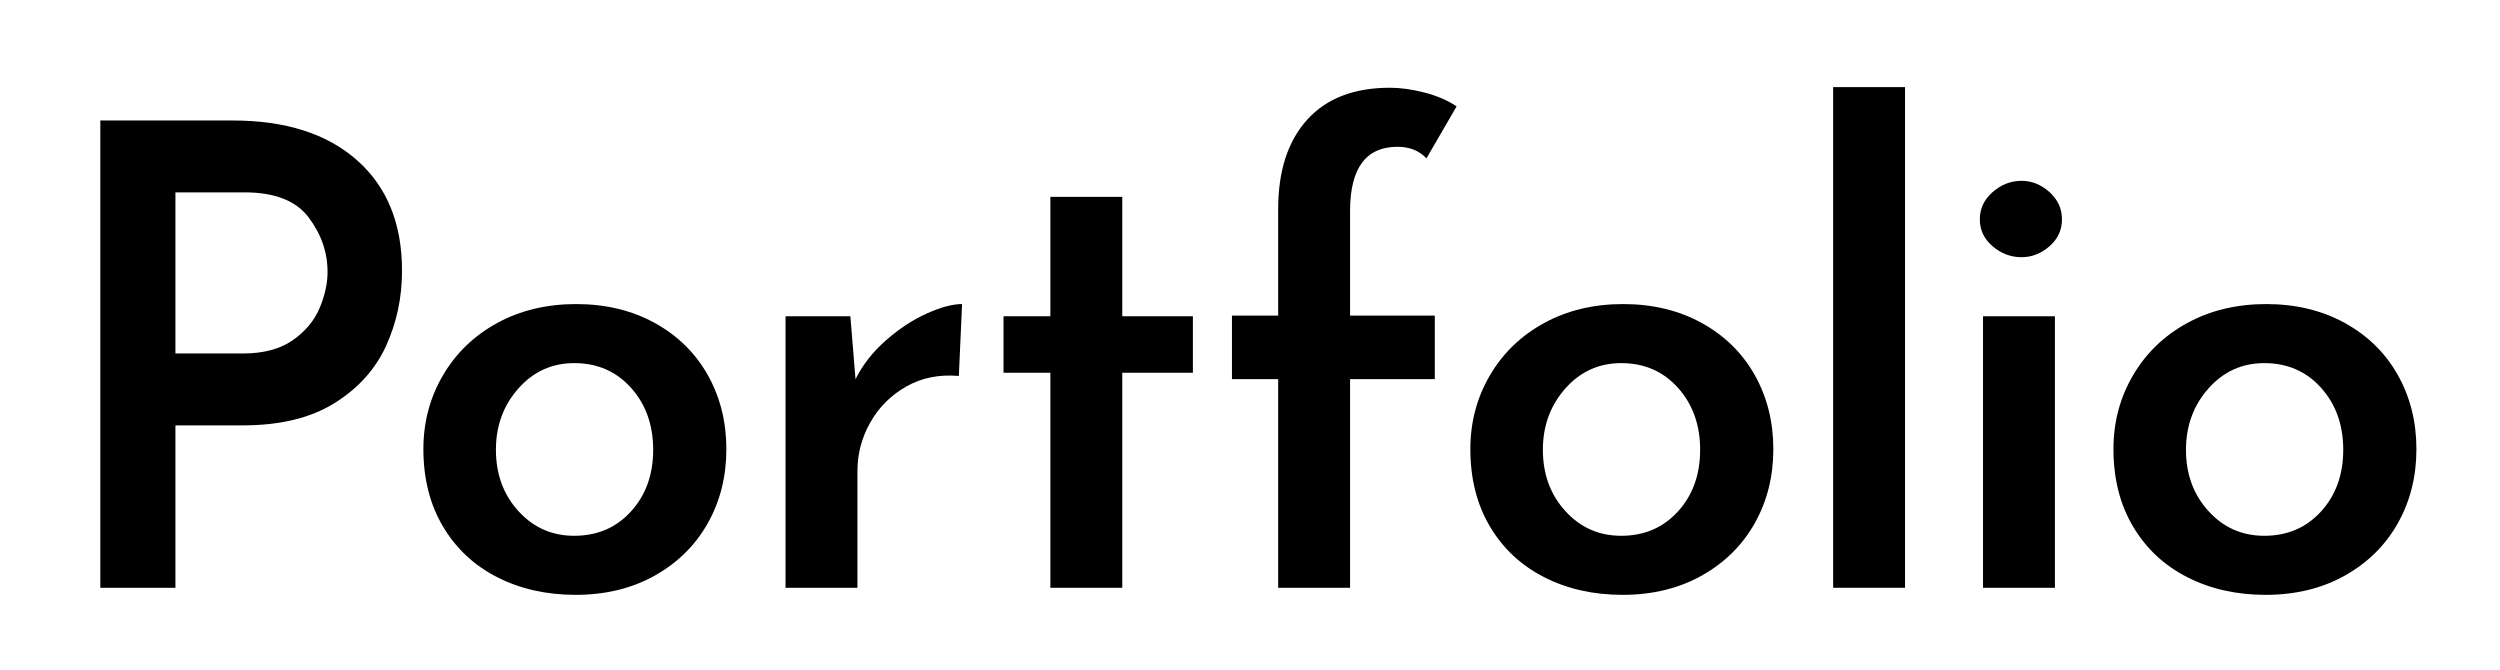 <?xml version="1.0" encoding="utf-8"?>
<!-- Generator: Adobe Illustrator 15.0.0, SVG Export Plug-In . SVG Version: 6.00 Build 0)  -->
<!DOCTYPE svg PUBLIC "-//W3C//DTD SVG 1.1//EN" "http://www.w3.org/Graphics/SVG/1.1/DTD/svg11.dtd">
<svg version="1.1" id="レイヤー_1" xmlns="http://www.w3.org/2000/svg" xmlns:xlink="http://www.w3.org/1999/xlink" x="0px"
	 y="0px" width="442.478px" height="118.659px" viewBox="158.103 0 442.478 118.659"
	 enable-background="new 158.103 0 442.478 118.659" xml:space="preserve">
<g>
	<path d="M221.304,28.368c5.301,4.697,7.953,11.21,7.953,19.541c0,4.771-0.948,9.222-2.84,13.349
		c-1.894,4.129-4.942,7.498-9.146,10.111c-4.203,2.612-9.6,3.919-16.189,3.919h-11.929v28.743H175.86V21.324h23.403
		C208.654,21.324,216.001,23.673,221.304,28.368z M209.886,60.236c2.233-1.552,3.824-3.446,4.771-5.681
		c0.946-2.233,1.42-4.374,1.42-6.419c0-3.483-1.118-6.703-3.351-9.657c-2.235-2.954-6.004-4.431-11.304-4.431h-12.27v28.516h11.929
		C204.717,62.564,207.651,61.789,209.886,60.236z"/>
	<path d="M236.504,66.427c2.309-3.937,5.51-7.024,9.6-9.259c4.09-2.233,8.748-3.351,13.974-3.351s9.864,1.118,13.917,3.351
		c4.051,2.235,7.175,5.303,9.373,9.203c2.196,3.901,3.295,8.275,3.295,13.122c0,4.848-1.099,9.222-3.295,13.121
		c-2.198,3.902-5.322,6.987-9.373,9.26c-4.053,2.271-8.73,3.408-14.031,3.408c-5.151,0-9.771-1.042-13.86-3.125
		c-4.09-2.082-7.291-5.073-9.6-8.975c-2.312-3.9-3.465-8.464-3.465-13.689C233.039,74.72,234.192,70.366,236.504,66.427z
		 M249.853,90.455c2.65,2.916,5.945,4.374,9.884,4.374c4.09,0,7.441-1.438,10.054-4.317c2.613-2.877,3.919-6.513,3.919-10.906
		c0-4.392-1.307-8.047-3.919-10.963c-2.613-2.915-5.964-4.374-10.054-4.374c-3.939,0-7.234,1.497-9.884,4.487
		c-2.652,2.993-3.976,6.608-3.976,10.85C245.876,83.923,247.201,87.54,249.853,90.455z"/>
	<path d="M314.973,60.178c2.347-2.045,4.752-3.616,7.214-4.715c2.46-1.097,4.525-1.647,6.192-1.647l-0.568,12.724
		c-3.485-0.302-6.589,0.323-9.316,1.874c-2.727,1.553-4.848,3.675-6.362,6.362c-1.516,2.689-2.272,5.549-2.272,8.577v20.677h-12.724
		V55.975h11.474l0.909,11.133C310.806,64.535,312.624,62.223,314.973,60.178z"/>
	<path d="M356.735,34.844v21.131h12.497v9.998h-12.497v38.059h-12.724V65.972h-8.293v-9.998h8.293V34.844H356.735z"/>
	<path d="M384.329,67.108h-8.18V55.862h8.18V37.002c0-6.74,1.704-12.003,5.113-15.792c3.408-3.786,8.293-5.68,14.655-5.68
		c1.892,0,3.938,0.284,6.135,0.852c2.196,0.568,4.09,1.383,5.681,2.442l-5.34,9.203c-1.289-1.364-2.992-2.045-5.112-2.045
		c-5.606,0-8.407,3.789-8.407,11.361v18.519h14.996v11.247h-14.996v36.923h-12.725V67.108z"/>
	<path d="M421.807,66.427c2.31-3.937,5.511-7.024,9.601-9.259c4.09-2.233,8.747-3.351,13.974-3.351
		c5.226,0,9.864,1.118,13.917,3.351c4.051,2.235,7.175,5.303,9.373,9.203c2.195,3.901,3.294,8.275,3.294,13.122
		c0,4.848-1.099,9.222-3.294,13.121c-2.198,3.902-5.322,6.987-9.373,9.26c-4.053,2.271-8.73,3.408-14.03,3.408
		c-5.152,0-9.771-1.042-13.86-3.125c-4.09-2.082-7.291-5.073-9.601-8.975c-2.311-3.9-3.465-8.464-3.465-13.689
		C418.342,74.72,419.496,70.366,421.807,66.427z M435.156,90.455c2.65,2.916,5.944,4.374,9.884,4.374
		c4.09,0,7.441-1.438,10.055-4.317c2.612-2.877,3.919-6.513,3.919-10.906c0-4.392-1.307-8.047-3.919-10.963
		c-2.613-2.915-5.965-4.374-10.055-4.374c-3.939,0-7.233,1.497-9.884,4.487c-2.652,2.993-3.977,6.608-3.977,10.85
		C431.18,83.923,432.504,87.54,435.156,90.455z"/>
	<path d="M495.277,15.417v88.614h-12.724V15.417H495.277z"/>
	<path d="M510.784,33.992c1.514-1.324,3.218-1.988,5.112-1.988c1.817,0,3.465,0.664,4.942,1.988
		c1.477,1.326,2.215,2.936,2.215,4.828c0,1.894-0.738,3.485-2.215,4.771c-1.478,1.289-3.125,1.932-4.942,1.932
		c-1.895,0-3.599-0.643-5.112-1.932c-1.517-1.287-2.272-2.877-2.272-4.771C508.512,36.928,509.268,35.318,510.784,33.992z
		 M521.804,55.975v48.056H509.08V55.975H521.804z"/>
	<path d="M535.629,66.427c2.31-3.937,5.511-7.024,9.601-9.259c4.09-2.233,8.747-3.351,13.974-3.351
		c5.226,0,9.864,1.118,13.917,3.351c4.051,2.235,7.175,5.303,9.373,9.203c2.195,3.901,3.294,8.275,3.294,13.122
		c0,4.848-1.099,9.222-3.294,13.121c-2.198,3.902-5.322,6.987-9.373,9.26c-4.053,2.271-8.73,3.408-14.03,3.408
		c-5.152,0-9.771-1.042-13.86-3.125c-4.09-2.082-7.291-5.073-9.601-8.975c-2.311-3.9-3.465-8.464-3.465-13.689
		C532.164,74.72,533.318,70.366,535.629,66.427z M548.979,90.455c2.65,2.916,5.944,4.374,9.884,4.374
		c4.09,0,7.441-1.438,10.055-4.317c2.612-2.877,3.919-6.513,3.919-10.906c0-4.392-1.307-8.047-3.919-10.963
		c-2.613-2.915-5.965-4.374-10.055-4.374c-3.939,0-7.233,1.497-9.884,4.487c-2.652,2.993-3.977,6.608-3.977,10.85
		C545.002,83.923,546.326,87.54,548.979,90.455z"/>
</g>
</svg>
